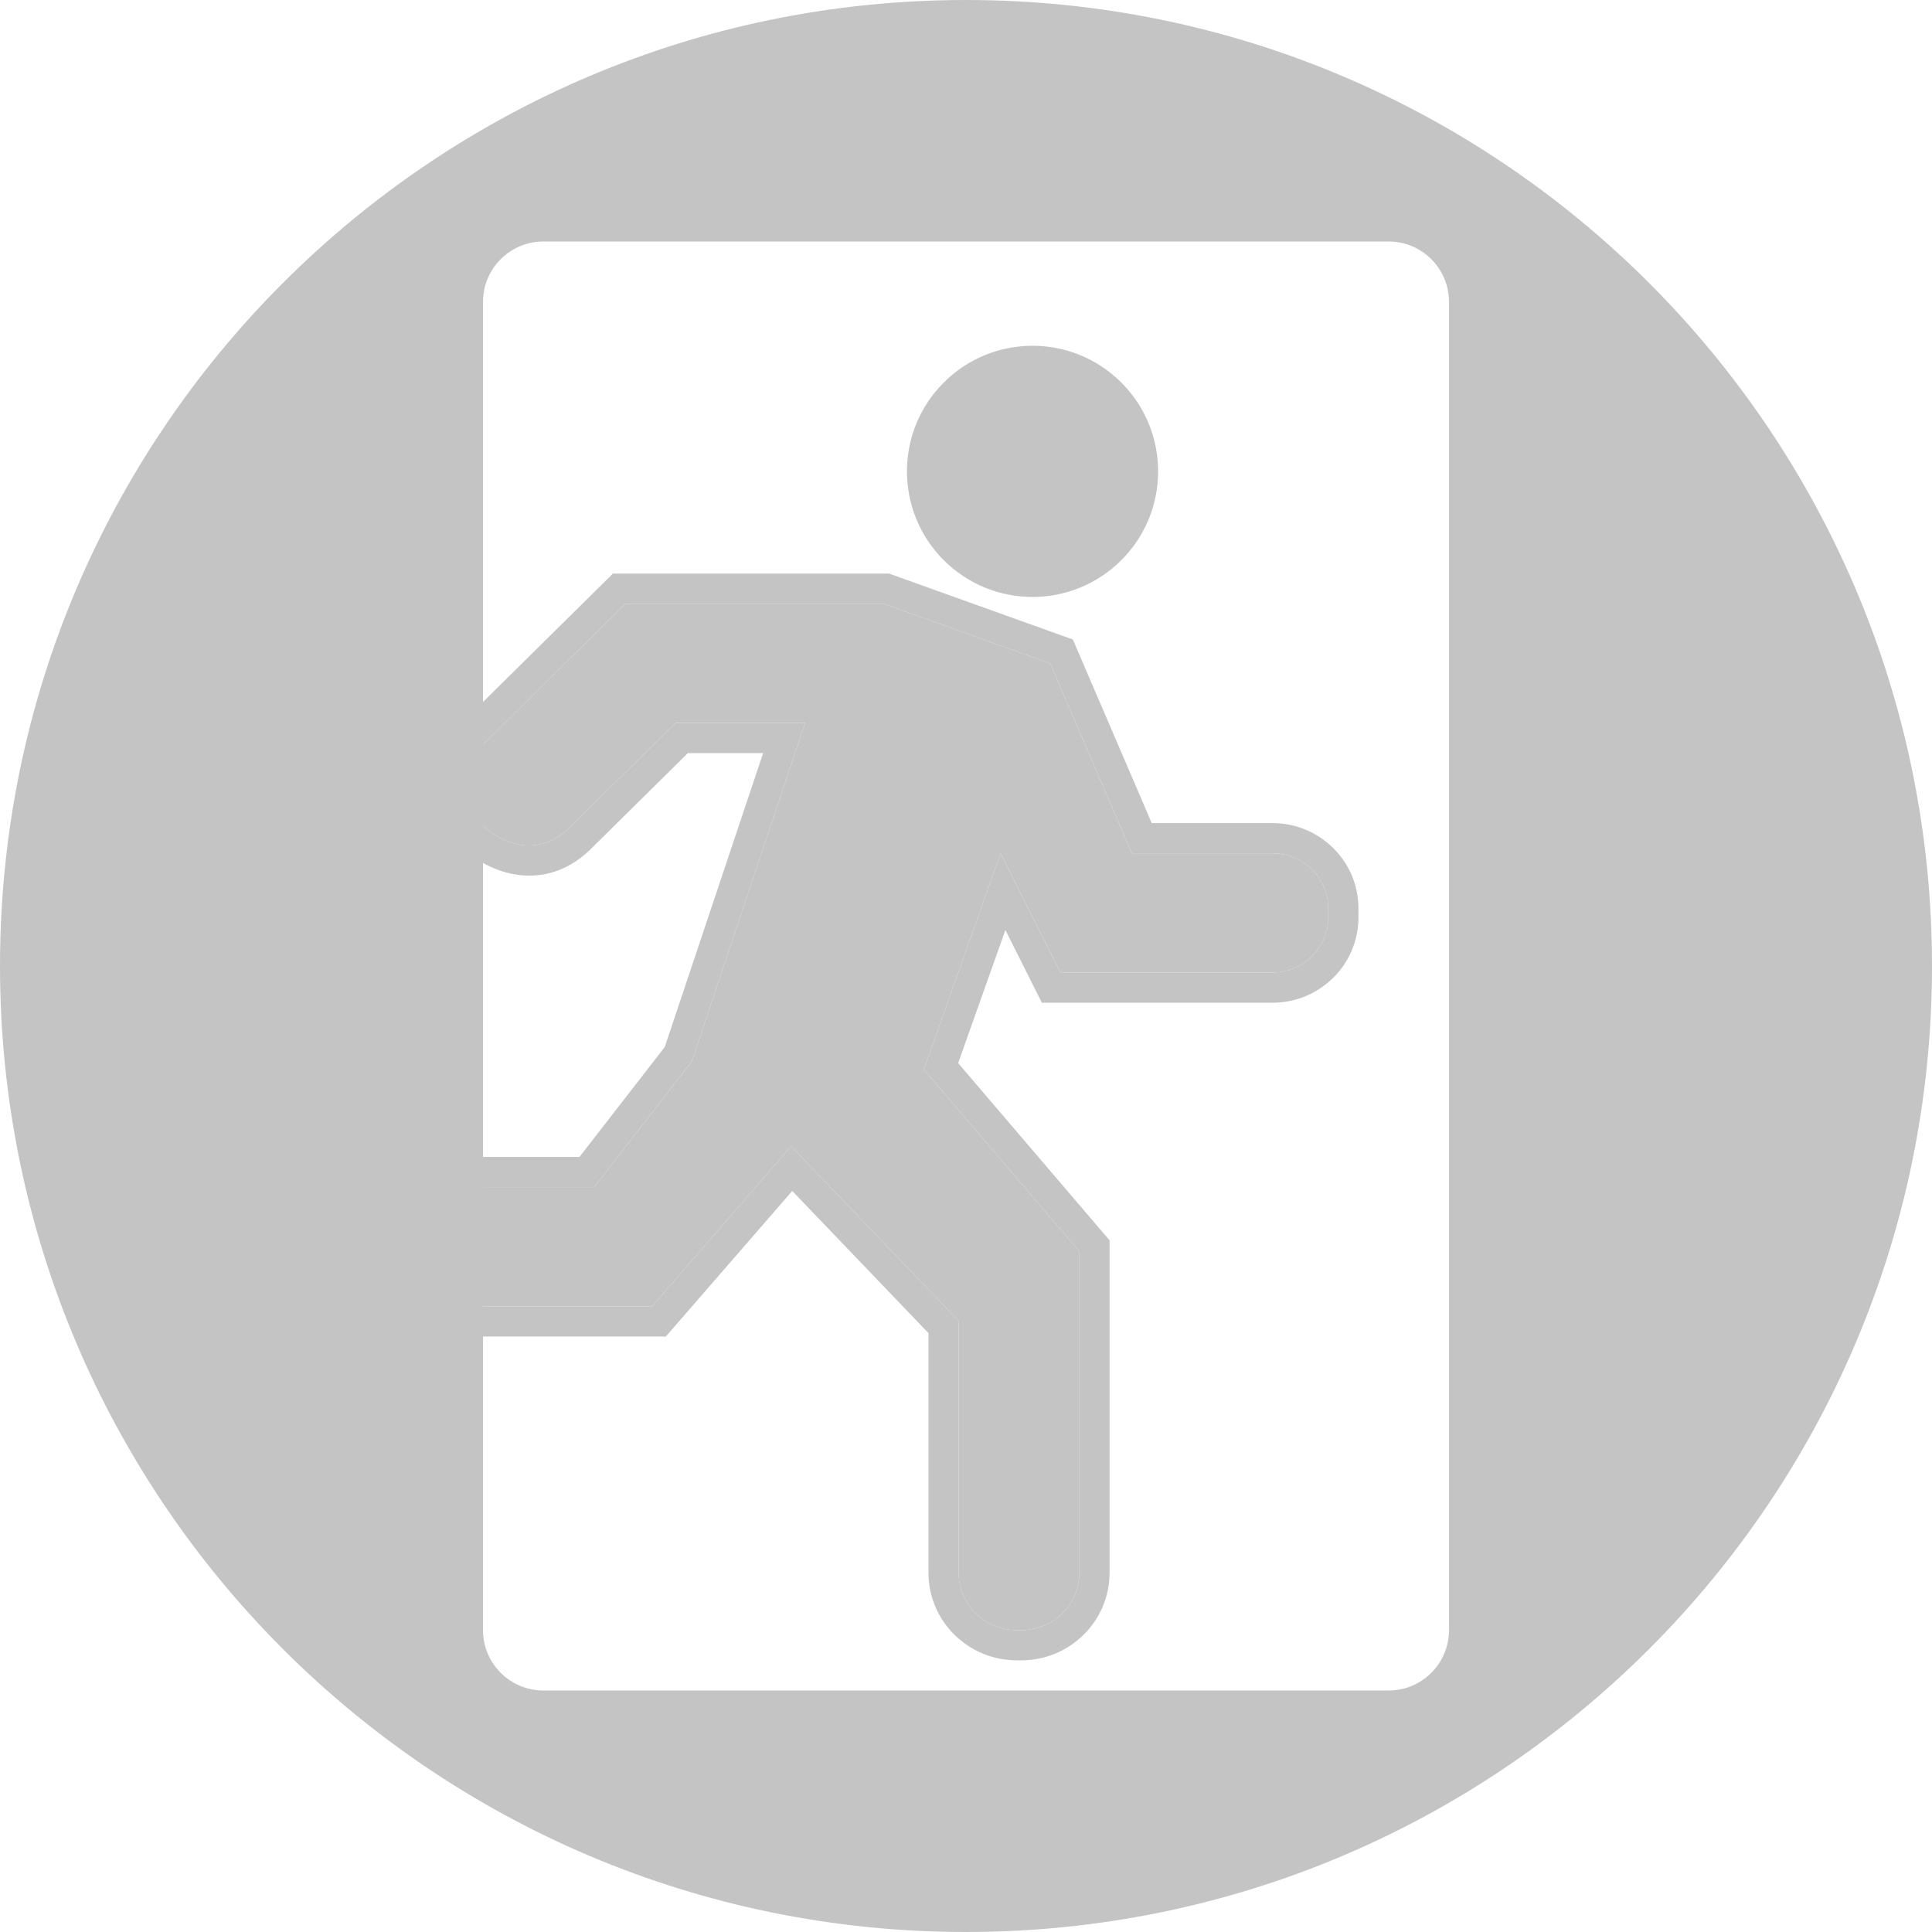 <svg id="Emergency exit" width="64" height="64" viewBox="0 0 64 64" fill="none" xmlns="http://www.w3.org/2000/svg">
	<g fill="#c4c4c4">
		<path fill-rule="evenodd" clip-rule="evenodd" d="M32 64C49.673 64 64 49.673 64 32C64 14.327 49.673 0 32 0C14.327 0 0 14.327 0 32C0 49.673 14.327 64 32 64ZM18 8C16.895 8 16 8.895 16 10V24.661C16.016 24.644 16.032 24.628 16.049 24.611L20.716 20H29.275L34.793 21.979L37.494 28.266H42.152C43.173 28.266 44.001 29.084 44 30.092V30.391C44 31.4 43.173 32.217 42.152 32.217H40.357H36.978H35.131L33.147 28.266L30.604 35.427L35.756 41.457V52.099C35.756 53.149 34.894 54 33.831 54H33.682C32.619 54 31.757 53.149 31.757 52.099V43.872C31.757 43.852 31.76 43.833 31.762 43.813L31.762 43.813C31.765 43.799 31.767 43.784 31.768 43.77L26.207 37.969L21.6 43.275H20.089H19.086H16V54C16 55.105 16.895 56 18 56H46C47.105 56 48 55.105 48 54V10C48 8.895 47.105 8 46 8H18ZM16 39.324V27.355C16.016 27.372 16.032 27.389 16.049 27.405C16.049 27.405 17.503 28.761 18.876 27.405L22.375 23.948H26.67L22.916 35.162L19.686 39.324H16ZM37.146 12.673C38.77 14.298 38.77 16.932 37.146 18.556C35.521 20.181 32.887 20.181 31.262 18.556C29.638 16.932 29.638 14.298 31.262 12.673C32.887 11.048 35.521 11.048 37.146 12.673Z" />
		<path fill-rule="evenodd" clip-rule="evenodd" d="M34.793 21.979L37.494 28.266H42.152C43.173 28.266 44.001 29.084 44 30.092V30.391C44 31.4 43.173 32.217 42.152 32.217H35.131L33.147 28.266L30.604 35.427L35.756 41.457V52.099C35.756 53.148 34.894 54 33.831 54H33.682C32.619 54 31.757 53.148 31.757 52.099V43.872C31.757 43.852 31.76 43.833 31.762 43.813C31.765 43.799 31.767 43.784 31.768 43.77L26.207 37.969L21.6 43.275H9.925C8.862 43.275 8 42.423 8 41.373V41.226C8 40.175 8.862 39.324 9.925 39.324H19.686L22.916 35.161L26.67 23.948H22.375L18.876 27.405C17.503 28.761 16.049 27.405 16.049 27.405C15.268 26.633 15.268 25.383 16.049 24.611L20.716 20H29.275L34.793 21.979ZM22.786 24.948L19.579 28.116C18.58 29.103 17.465 29.126 16.646 28.867C16.262 28.745 15.951 28.567 15.74 28.426C15.633 28.354 15.546 28.288 15.484 28.237C15.453 28.212 15.427 28.19 15.407 28.173C15.397 28.164 15.389 28.157 15.382 28.151L15.373 28.142L15.37 28.139L15.368 28.138L15.367 28.137C15.367 28.137 15.367 28.136 16.049 27.405L15.367 28.137L15.356 28.126L15.345 28.116C14.169 26.953 14.169 25.063 15.346 23.9L20.305 19H29.449L35.54 21.185L38.153 27.266H42.152C43.713 27.266 45.001 28.52 45 30.092C45 30.092 45 30.091 45 30.092V30.391C45 31.963 43.714 33.217 42.152 33.217H34.514L33.305 30.809L31.74 35.217L36.756 41.088V52.099C36.756 53.712 35.435 55 33.831 55H33.682C32.078 55 30.757 53.712 30.757 52.099V44.161L26.244 39.452L22.056 44.275H9.925C8.321 44.275 7 42.987 7 41.373V41.226C7 39.612 8.321 38.324 9.925 38.324C9.925 38.324 9.925 38.324 9.925 38.324H19.197L22.021 34.683L25.28 24.948H22.786Z" />
	</g>
</svg>
